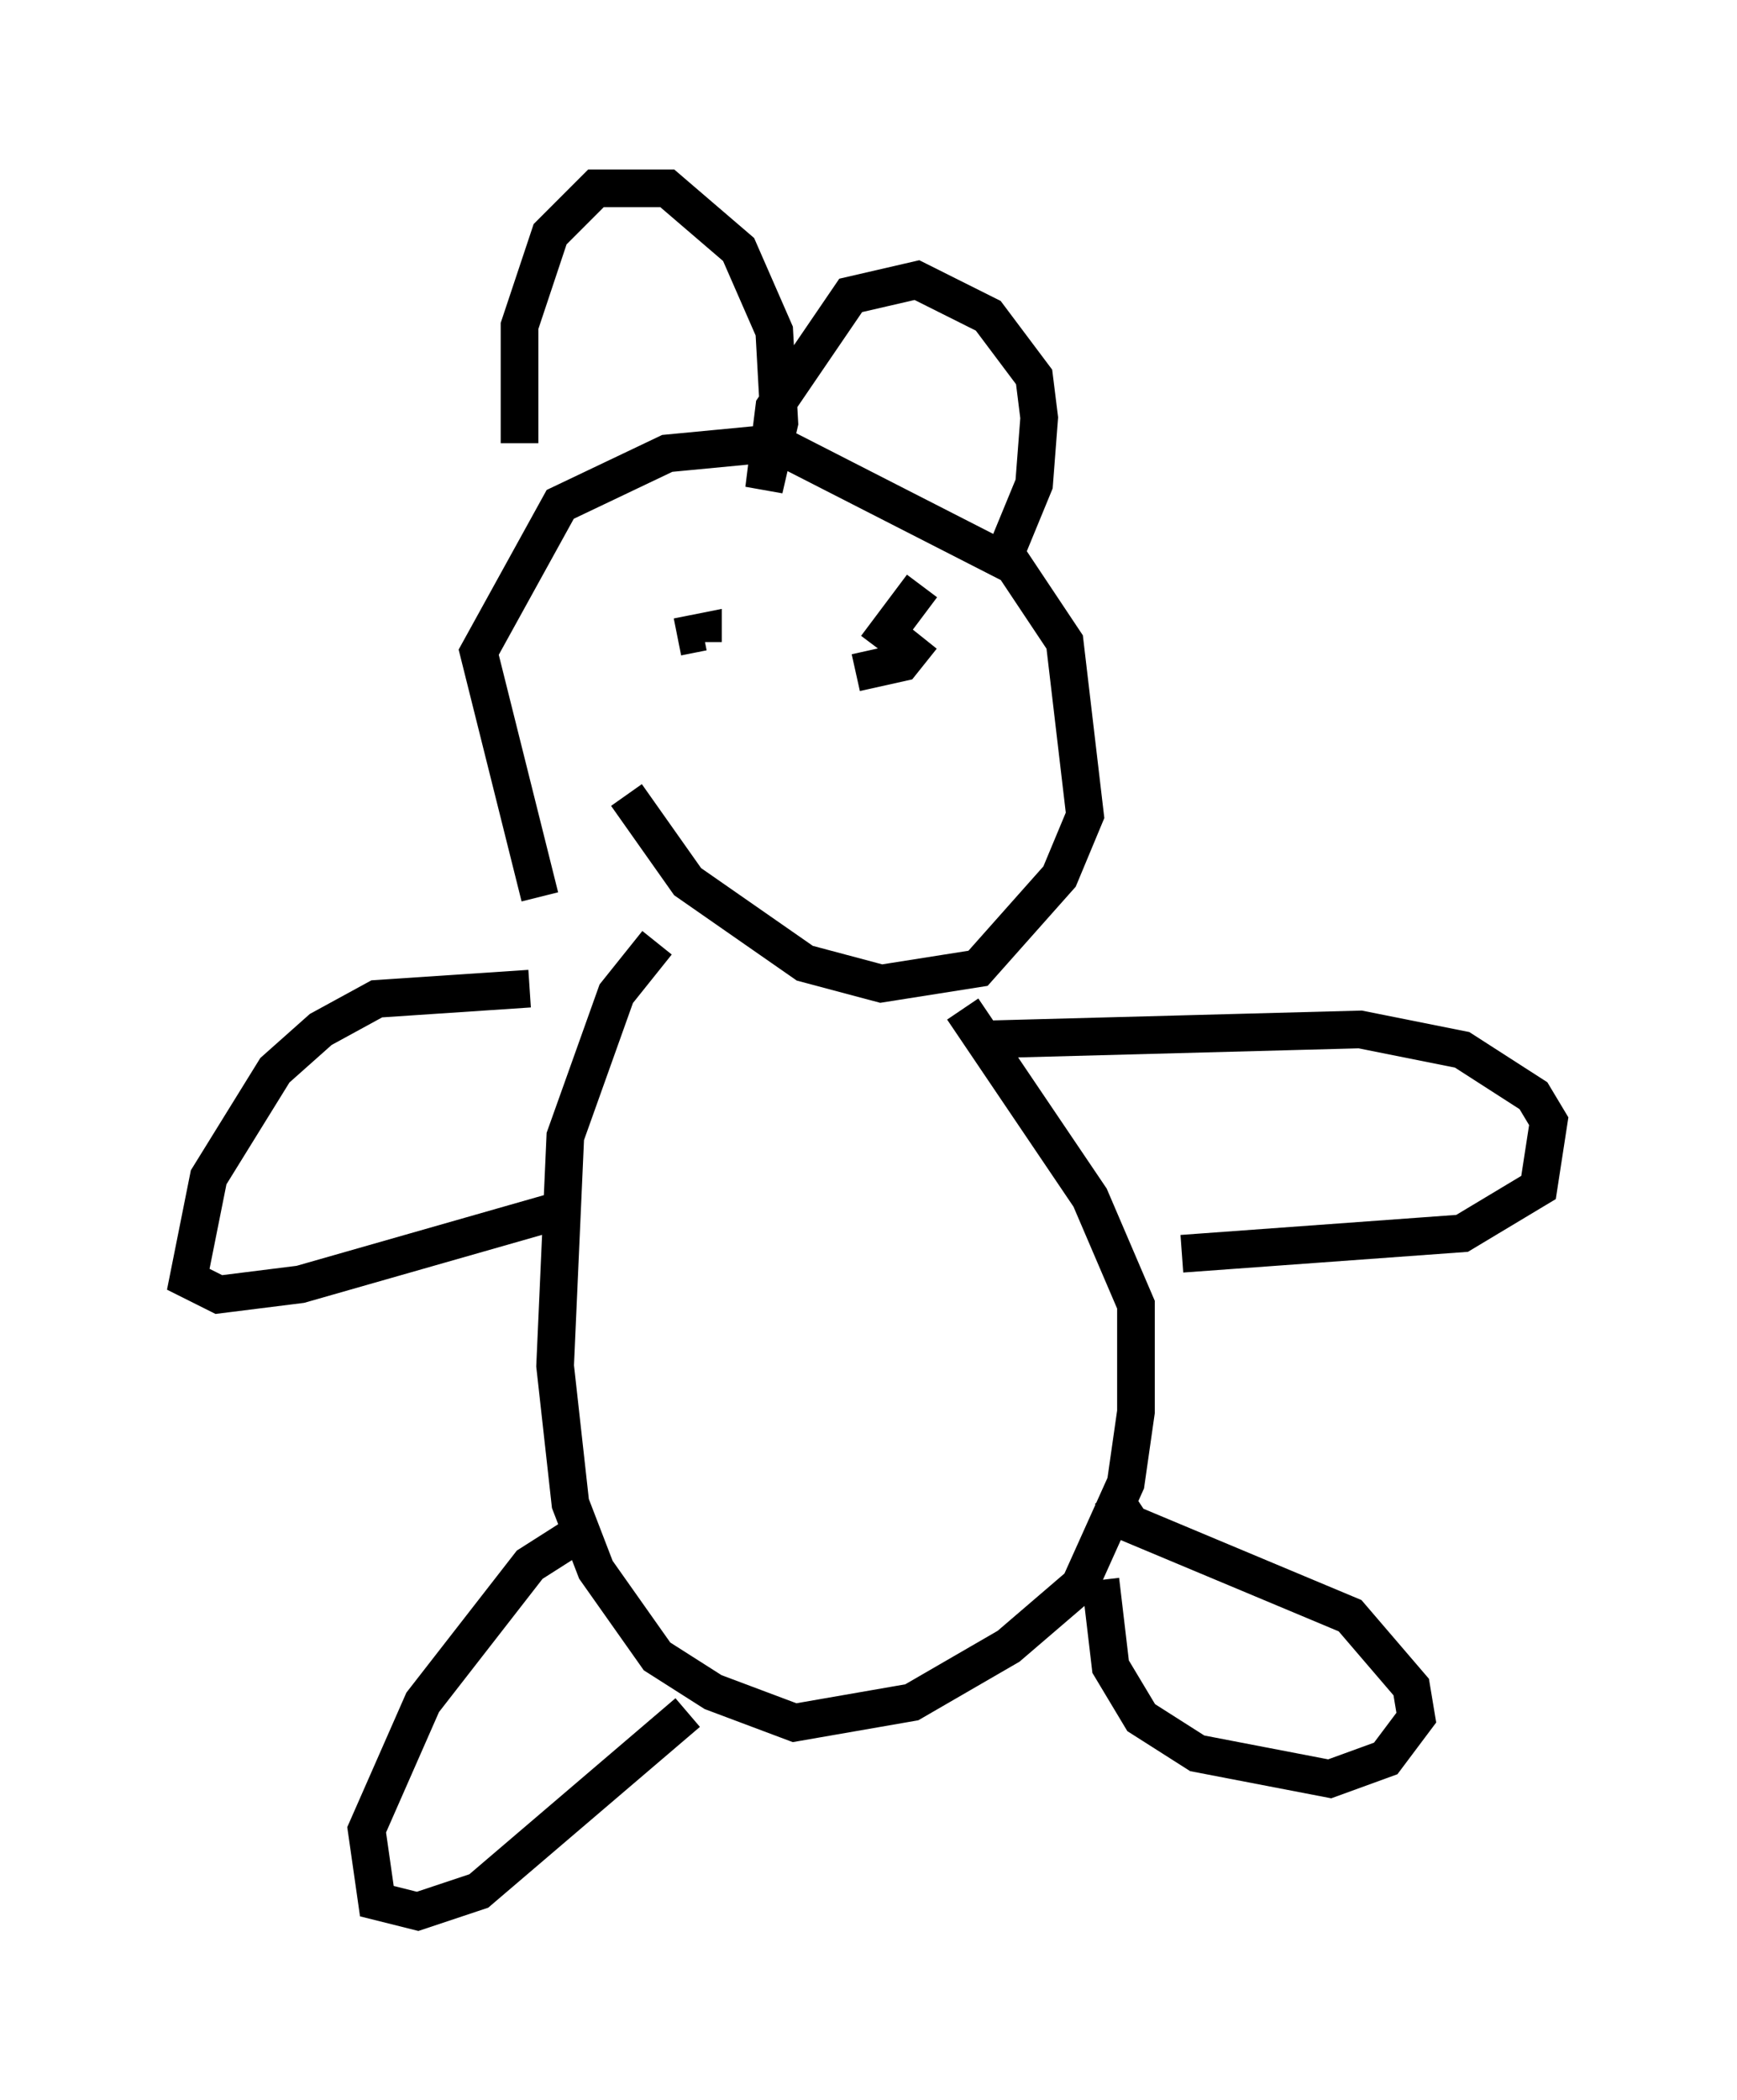 <?xml version="1.0" encoding="utf-8" ?>
<svg baseProfile="full" height="55.737" version="1.1" width="46.13" xmlns="http://www.w3.org/2000/svg" xmlns:ev="http://www.w3.org/2001/xml-events" xmlns:xlink="http://www.w3.org/1999/xlink"><defs /><rect fill="white" height="55.737" width="46.13" x="0" y="0" /><path d="M15.825, 18.938 m0.812, 2.165 l1.624, 2.3 3.112, 2.165 l2.03, 0.541 2.571, -0.406 l2.165, -2.436 0.677, -1.624 l-0.541, -4.601 -1.353, -2.03 l-6.36, -3.248 -2.842, 0.271 l-2.842, 1.353 -2.165, 3.924 l1.624, 6.495 m3.112, 1.218 l-1.083, 1.353 -1.353, 3.789 l-0.271, 6.089 0.406, 3.654 l0.677, 1.759 1.624, 2.3 l1.488, 0.947 2.165, 0.812 l3.112, -0.541 2.571, -1.488 l1.894, -1.624 1.218, -2.706 l0.271, -1.894 0.0, -2.842 l-1.218, -2.842 -3.383, -5.007 m-11.502, -0.541 l-4.059, 0.271 -1.488, 0.812 l-1.218, 1.083 -1.759, 2.842 l-0.541, 2.706 0.812, 0.406 l2.165, -0.271 6.631, -1.894 m11.367, -4.601 l10.149, -0.271 2.706, 0.541 l1.894, 1.218 0.406, 0.677 l-0.271, 1.759 -2.03, 1.218 l-7.442, 0.541 m-15.832, 7.307 l-1.488, 0.947 -2.842, 3.654 l-1.488, 3.383 0.271, 1.894 l1.083, 0.271 1.624, -0.541 l5.548, -4.736 m10.961, -3.518 l0.271, 2.3 0.812, 1.353 l1.488, 0.947 3.518, 0.677 l1.488, -0.541 0.812, -1.083 l-0.135, -0.812 -1.624, -1.894 l-5.819, -2.436 -0.541, -0.812 m-15.697, -27.875 l0.0, -3.112 0.812, -2.436 l1.218, -1.218 1.894, 0.0 l1.894, 1.624 0.947, 2.165 l0.135, 2.436 -0.406, 1.759 l0.271, -2.165 2.03, -2.977 l1.759, -0.406 1.894, 0.947 l1.218, 1.624 0.135, 1.083 l-0.135, 1.759 -0.947, 2.3 m-8.525, 1.759 l0.677, -0.135 0.0, 0.271 m4.059, 0.812 l1.218, -0.271 0.541, -0.677 m0.0, -1.353 l-1.218, 1.624 " fill="none" stroke="black" stroke-width="1" /></svg>